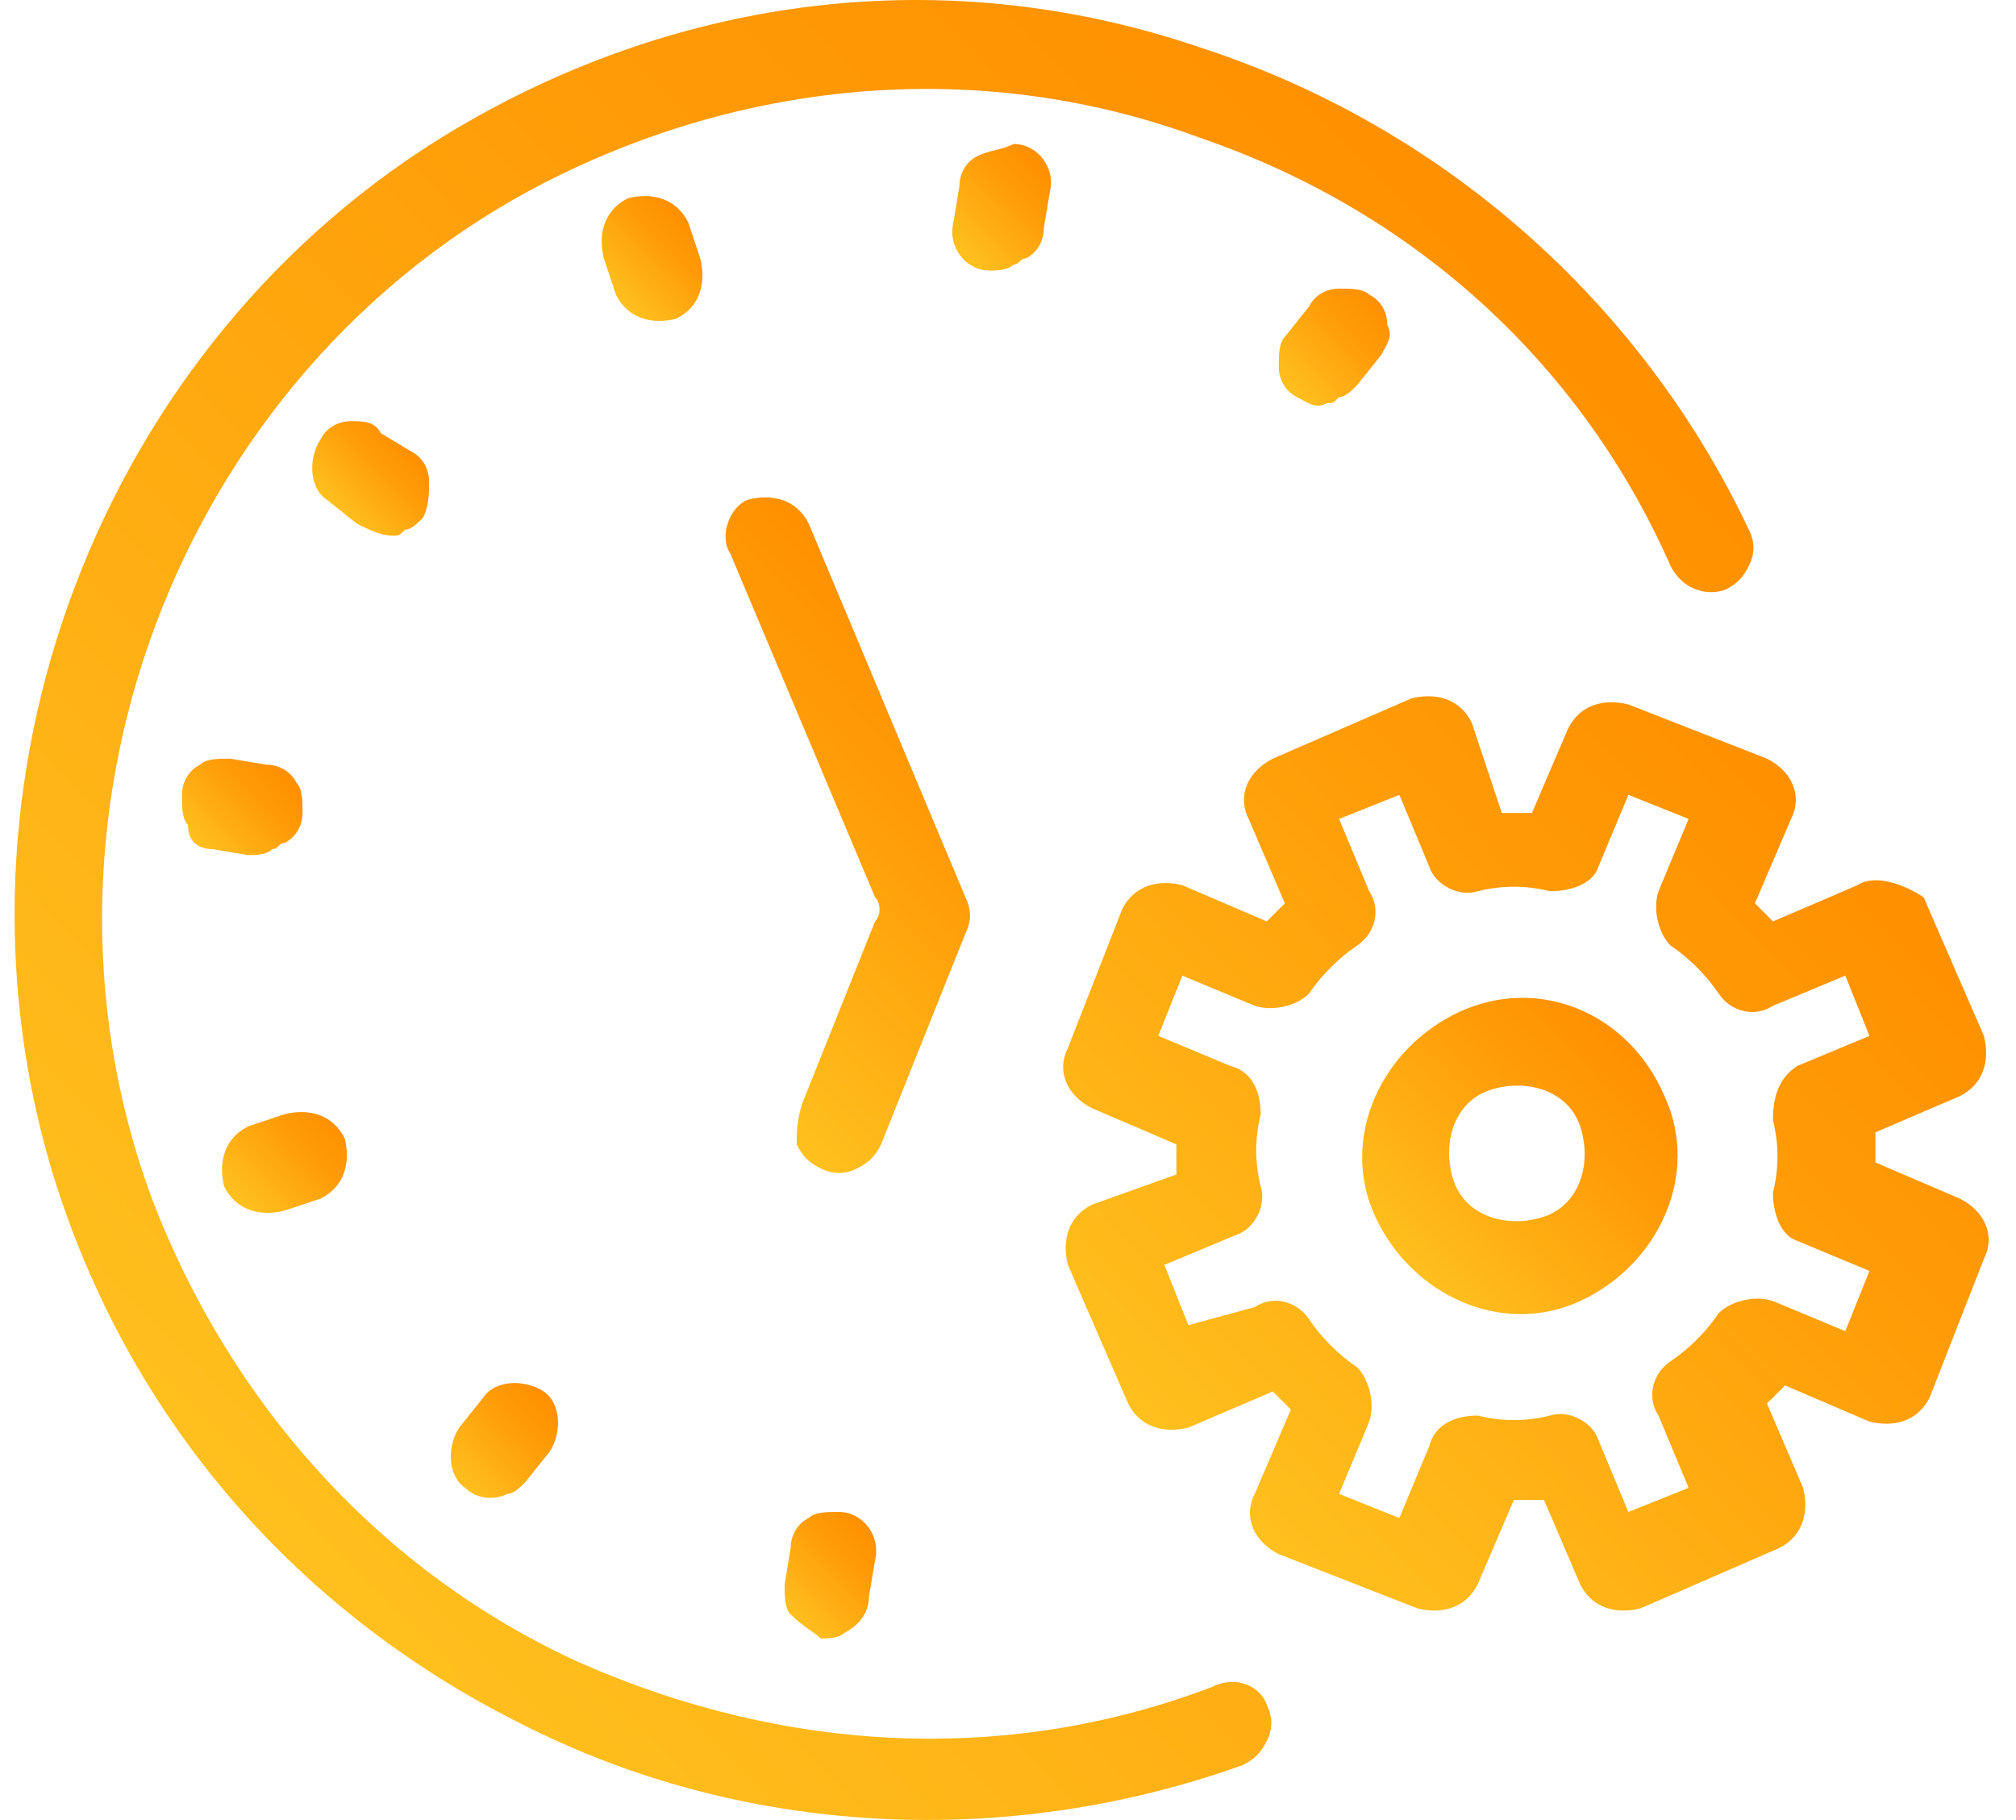 <svg width="72" height="65" viewBox="0 0 72 65" fill="none" xmlns="http://www.w3.org/2000/svg">
<path d="M43.305 60.242C35.987 63.04 28.023 62.61 20.705 59.381C13.603 56.153 8.222 50.126 5.424 42.808C0.258 28.818 6.715 12.676 20.059 6.219C27.162 2.775 35.341 2.129 42.874 4.927C50.407 7.51 56.434 12.891 59.662 20.209C60.093 21.07 60.954 21.285 61.599 21.07C62.03 20.855 62.245 20.639 62.46 20.209C62.675 19.779 62.675 19.348 62.46 18.918C58.586 10.739 51.483 4.497 42.874 1.699C34.05 -1.314 24.795 -0.238 16.831 4.282C3.917 11.6 -2.325 27.312 1.765 41.517C4.348 50.342 10.374 57.444 18.553 61.534C26.517 65.623 35.987 66.053 44.381 63.04C44.811 62.825 45.026 62.61 45.242 62.179C45.457 61.749 45.457 61.318 45.242 60.888C45.026 60.242 44.166 59.812 43.305 60.242Z" fill="url(#paint0_linear_10_1468)"/>
<path d="M66.335 31.616L63.321 32.908C63.106 32.692 62.891 32.477 62.675 32.262L63.967 29.249C64.397 28.388 63.967 27.527 63.106 27.096L58.156 25.159C57.295 24.944 56.434 25.159 56.003 26.02L54.712 29.034C54.497 29.034 54.066 29.034 53.636 29.034L52.56 25.805C52.129 24.944 51.268 24.729 50.407 24.944L45.457 27.096C44.596 27.527 44.166 28.388 44.596 29.249L45.887 32.262C45.672 32.477 45.457 32.692 45.242 32.908L42.228 31.616C41.367 31.401 40.507 31.616 40.076 32.477L38.139 37.428C37.709 38.288 38.139 39.149 39 39.58L42.013 40.871C42.013 41.302 42.013 41.517 42.013 41.947L39 43.024C38.139 43.454 37.924 44.315 38.139 45.176L40.291 50.126C40.722 50.987 41.583 51.202 42.444 50.987L45.457 49.696C45.672 49.911 45.887 50.126 46.103 50.342L44.811 53.355C44.381 54.216 44.811 55.077 45.672 55.507L50.623 57.444C51.483 57.659 52.344 57.444 52.775 56.583L54.066 53.57C54.497 53.57 54.712 53.57 55.142 53.57L56.434 56.583C56.864 57.444 57.725 57.659 58.586 57.444L63.536 55.292C64.397 54.861 64.613 54.001 64.397 53.139L63.106 50.126C63.321 49.911 63.536 49.696 63.752 49.481L66.765 50.772C67.626 50.987 68.487 50.772 68.917 49.911L70.854 44.961C71.285 44.1 70.854 43.239 69.993 42.808L66.98 41.517C66.98 41.302 66.98 40.871 66.98 40.441L69.993 39.149C70.854 38.719 71.07 37.858 70.854 36.997L68.702 32.047C68.056 31.616 66.98 31.186 66.335 31.616ZM63.321 40.01C63.536 40.871 63.536 41.732 63.321 42.593C63.321 43.239 63.536 44.1 64.182 44.315L66.765 45.391L65.904 47.544L63.321 46.467C62.675 46.252 61.815 46.467 61.384 46.898C60.954 47.544 60.308 48.189 59.662 48.62C59.017 49.05 58.801 49.911 59.232 50.557L60.308 53.139L58.156 54L57.08 51.418C56.864 50.772 56.003 50.342 55.358 50.557C54.497 50.772 53.636 50.772 52.775 50.557C52.129 50.557 51.268 50.772 51.053 51.633L49.977 54.216L47.825 53.355L48.901 50.772C49.116 50.126 48.901 49.265 48.47 48.835C47.825 48.404 47.179 47.759 46.748 47.113C46.318 46.467 45.457 46.252 44.811 46.683L42.444 47.328L41.583 45.176L44.166 44.1C44.811 43.885 45.242 43.024 45.026 42.378C44.811 41.517 44.811 40.656 45.026 39.795C45.026 39.149 44.811 38.288 43.95 38.073L41.367 36.997L42.228 34.845L44.811 35.921C45.457 36.136 46.318 35.921 46.748 35.49C47.179 34.845 47.825 34.199 48.47 33.769C49.116 33.338 49.331 32.477 48.901 31.831L47.825 29.249L49.977 28.388L51.053 30.971C51.268 31.616 52.129 32.047 52.775 31.831C53.636 31.616 54.497 31.616 55.358 31.831C56.003 31.831 56.864 31.616 57.08 30.971L58.156 28.388L60.308 29.249L59.232 31.831C59.017 32.477 59.232 33.338 59.662 33.769C60.308 34.199 60.954 34.845 61.384 35.49C61.815 36.136 62.675 36.351 63.321 35.921L65.904 34.845L66.765 36.997L64.182 38.073C63.536 38.504 63.321 39.149 63.321 40.01Z" fill="url(#paint1_linear_10_1468)"/>
<path d="M52.129 36.136C49.331 37.428 47.825 40.656 49.116 43.454C50.407 46.252 53.636 47.759 56.434 46.467C59.232 45.176 60.739 41.947 59.447 39.149C58.156 36.136 54.927 34.845 52.129 36.136ZM56.434 40.225C56.864 41.517 56.434 43.023 55.142 43.454C53.851 43.885 52.344 43.454 51.914 42.163C51.483 40.871 51.914 39.365 53.205 38.934C54.497 38.504 56.003 38.934 56.434 40.225Z" fill="url(#paint2_linear_10_1468)"/>
<path d="M24.579 7.941C24.149 7.08 23.288 6.865 22.427 7.08C21.566 7.51 21.351 8.371 21.566 9.232L21.997 10.524C22.427 11.384 23.288 11.6 24.149 11.384C25.01 10.954 25.225 10.093 25.01 9.232L24.579 7.941Z" fill="url(#paint3_linear_10_1468)"/>
<path d="M14.033 19.133C14.248 19.133 14.248 19.133 14.463 18.918C14.679 18.918 14.894 18.702 15.109 18.487C15.324 18.057 15.324 17.626 15.324 17.196C15.324 16.765 15.109 16.335 14.679 16.12L13.603 15.474C13.387 15.043 12.957 15.043 12.526 15.043C12.096 15.043 11.665 15.259 11.45 15.689C11.02 16.335 11.02 17.411 11.665 17.841L12.742 18.702C13.172 18.918 13.603 19.133 14.033 19.133Z" fill="url(#paint4_linear_10_1468)"/>
<path d="M7.576 30.325L8.867 30.54C9.083 30.54 9.513 30.54 9.728 30.325C9.944 30.325 9.944 30.11 10.159 30.11C10.589 29.895 10.805 29.464 10.805 29.034C10.805 28.603 10.805 28.173 10.589 27.957C10.374 27.527 9.944 27.312 9.513 27.312L8.222 27.096C7.791 27.096 7.361 27.096 7.146 27.312C6.715 27.527 6.5 27.957 6.5 28.388C6.5 28.818 6.5 29.249 6.715 29.464C6.715 30.11 7.146 30.325 7.576 30.325Z" fill="url(#paint5_linear_10_1468)"/>
<path d="M8.867 40.226C8.007 40.656 7.791 41.517 8.007 42.378C8.437 43.239 9.298 43.454 10.159 43.239L11.45 42.808C12.311 42.378 12.526 41.517 12.311 40.656C11.881 39.795 11.02 39.58 10.159 39.795L8.867 40.226Z" fill="url(#paint6_linear_10_1468)"/>
<path d="M18.122 53.355C18.338 53.355 18.553 53.139 18.768 52.924L19.629 51.848C20.06 51.202 20.06 50.126 19.414 49.696C18.768 49.265 17.692 49.265 17.262 49.911L16.401 50.987C15.97 51.633 15.97 52.709 16.616 53.139C17.046 53.57 17.692 53.57 18.122 53.355Z" fill="url(#paint7_linear_10_1468)"/>
<path d="M29.314 58.52C29.53 58.52 29.96 58.52 30.175 58.305C30.606 58.09 31.036 57.659 31.036 57.014L31.252 55.722C31.467 54.861 30.821 54 29.96 54C29.53 54 29.099 54 28.884 54.215C28.454 54.431 28.238 54.861 28.238 55.292L28.023 56.583C28.023 57.014 28.023 57.444 28.238 57.659C28.669 58.09 29.099 58.305 29.314 58.52Z" fill="url(#paint8_linear_10_1468)"/>
<path d="M47.825 10.308C47.394 10.308 46.964 10.523 46.748 10.954L45.887 12.03C45.672 12.245 45.672 12.676 45.672 13.106C45.672 13.537 45.887 13.967 46.318 14.182C46.748 14.398 46.964 14.613 47.394 14.398C47.609 14.398 47.609 14.398 47.825 14.182C48.04 14.182 48.255 13.967 48.47 13.752L49.331 12.676C49.546 12.245 49.762 12.03 49.546 11.6C49.546 11.169 49.331 10.739 48.901 10.523C48.685 10.308 48.255 10.308 47.825 10.308Z" fill="url(#paint9_linear_10_1468)"/>
<path d="M34.911 5.573C34.48 5.789 34.265 6.219 34.265 6.649L34.05 7.941C33.834 8.802 34.48 9.663 35.341 9.663C35.556 9.663 35.987 9.663 36.202 9.447C36.417 9.447 36.417 9.232 36.632 9.232C37.063 9.017 37.278 8.587 37.278 8.156L37.493 6.865C37.709 6.004 37.063 5.143 36.202 5.143C35.772 5.358 35.341 5.358 34.911 5.573Z" fill="url(#paint10_linear_10_1468)"/>
<path d="M26.086 19.779L31.252 32.047C31.467 32.262 31.467 32.693 31.252 32.908L28.669 39.365C28.454 40.011 28.454 40.441 28.454 40.871C28.669 41.302 28.884 41.517 29.314 41.732C29.745 41.948 30.175 41.948 30.606 41.732C31.036 41.517 31.252 41.302 31.467 40.871L34.48 33.338C34.695 32.908 34.695 32.477 34.48 32.047L28.884 18.703C28.454 17.841 27.593 17.626 26.732 17.841C26.086 18.057 25.656 19.133 26.086 19.779Z" fill="url(#paint11_linear_10_1468)"/>
<defs>
<linearGradient id="paint0_linear_10_1468" x1="8.867" y1="54.489" x2="55.326" y2="8.747" gradientUnits="userSpaceOnUse">
<stop stop-color="#FFC01E"/>
<stop offset="0.084" stop-color="#FFBB1B"/>
<stop offset="0.672" stop-color="#FF9C07"/>
<stop offset="1" stop-color="#FF9000"/>
</linearGradient>
<linearGradient id="paint1_linear_10_1468" x1="42.601" y1="52.717" x2="65.907" y2="29.77" gradientUnits="userSpaceOnUse">
<stop stop-color="#FFC01E"/>
<stop offset="0.084" stop-color="#FFBB1B"/>
<stop offset="0.672" stop-color="#FF9C07"/>
<stop offset="1" stop-color="#FF9000"/>
</linearGradient>
<linearGradient id="paint2_linear_10_1468" x1="50.245" y1="45.19" x2="58.262" y2="37.297" gradientUnits="userSpaceOnUse">
<stop stop-color="#FFC01E"/>
<stop offset="0.084" stop-color="#FFBB1B"/>
<stop offset="0.672" stop-color="#FF9C07"/>
<stop offset="1" stop-color="#FF9000"/>
</linearGradient>
<linearGradient id="paint3_linear_10_1468" x1="21.98" y1="10.564" x2="24.589" y2="7.995" gradientUnits="userSpaceOnUse">
<stop stop-color="#FFC01E"/>
<stop offset="0.084" stop-color="#FFBB1B"/>
<stop offset="0.672" stop-color="#FF9C07"/>
<stop offset="1" stop-color="#FF9000"/>
</linearGradient>
<linearGradient id="paint4_linear_10_1468" x1="12.056" y1="18.232" x2="14.446" y2="15.879" gradientUnits="userSpaceOnUse">
<stop stop-color="#FFC01E"/>
<stop offset="0.084" stop-color="#FFBB1B"/>
<stop offset="0.672" stop-color="#FF9C07"/>
<stop offset="1" stop-color="#FF9000"/>
</linearGradient>
<linearGradient id="paint5_linear_10_1468" x1="7.028" y1="30.208" x2="9.874" y2="27.405" gradientUnits="userSpaceOnUse">
<stop stop-color="#FFC01E"/>
<stop offset="0.084" stop-color="#FFBB1B"/>
<stop offset="0.672" stop-color="#FF9C07"/>
<stop offset="1" stop-color="#FF9000"/>
</linearGradient>
<linearGradient id="paint6_linear_10_1468" x1="8.596" y1="42.931" x2="11.741" y2="39.835" gradientUnits="userSpaceOnUse">
<stop stop-color="#FFC01E"/>
<stop offset="0.084" stop-color="#FFBB1B"/>
<stop offset="0.672" stop-color="#FF9C07"/>
<stop offset="1" stop-color="#FF9000"/>
</linearGradient>
<linearGradient id="paint7_linear_10_1468" x1="16.342" y1="52.993" x2="19.546" y2="49.838" gradientUnits="userSpaceOnUse">
<stop stop-color="#FFC01E"/>
<stop offset="0.084" stop-color="#FFBB1B"/>
<stop offset="0.672" stop-color="#FF9C07"/>
<stop offset="1" stop-color="#FF9000"/>
</linearGradient>
<linearGradient id="paint8_linear_10_1468" x1="28.191" y1="57.696" x2="31.197" y2="54.737" gradientUnits="userSpaceOnUse">
<stop stop-color="#FFC01E"/>
<stop offset="0.084" stop-color="#FFBB1B"/>
<stop offset="0.672" stop-color="#FF9C07"/>
<stop offset="1" stop-color="#FF9000"/>
</linearGradient>
<linearGradient id="paint9_linear_10_1468" x1="46.011" y1="13.94" x2="49.215" y2="10.785" gradientUnits="userSpaceOnUse">
<stop stop-color="#FFC01E"/>
<stop offset="0.084" stop-color="#FFBB1B"/>
<stop offset="0.672" stop-color="#FF9C07"/>
<stop offset="1" stop-color="#FF9000"/>
</linearGradient>
<linearGradient id="paint10_linear_10_1468" x1="34.359" y1="9.042" x2="37.364" y2="6.083" gradientUnits="userSpaceOnUse">
<stop stop-color="#FFC01E"/>
<stop offset="0.084" stop-color="#FFBB1B"/>
<stop offset="0.672" stop-color="#FF9C07"/>
<stop offset="1" stop-color="#FF9000"/>
</linearGradient>
<linearGradient id="paint11_linear_10_1468" x1="22.996" y1="35.33" x2="34.441" y2="24.061" gradientUnits="userSpaceOnUse">
<stop stop-color="#FFC01E"/>
<stop offset="0.084" stop-color="#FFBB1B"/>
<stop offset="0.672" stop-color="#FF9C07"/>
<stop offset="1" stop-color="#FF9000"/>
</linearGradient>
</defs>
</svg>
